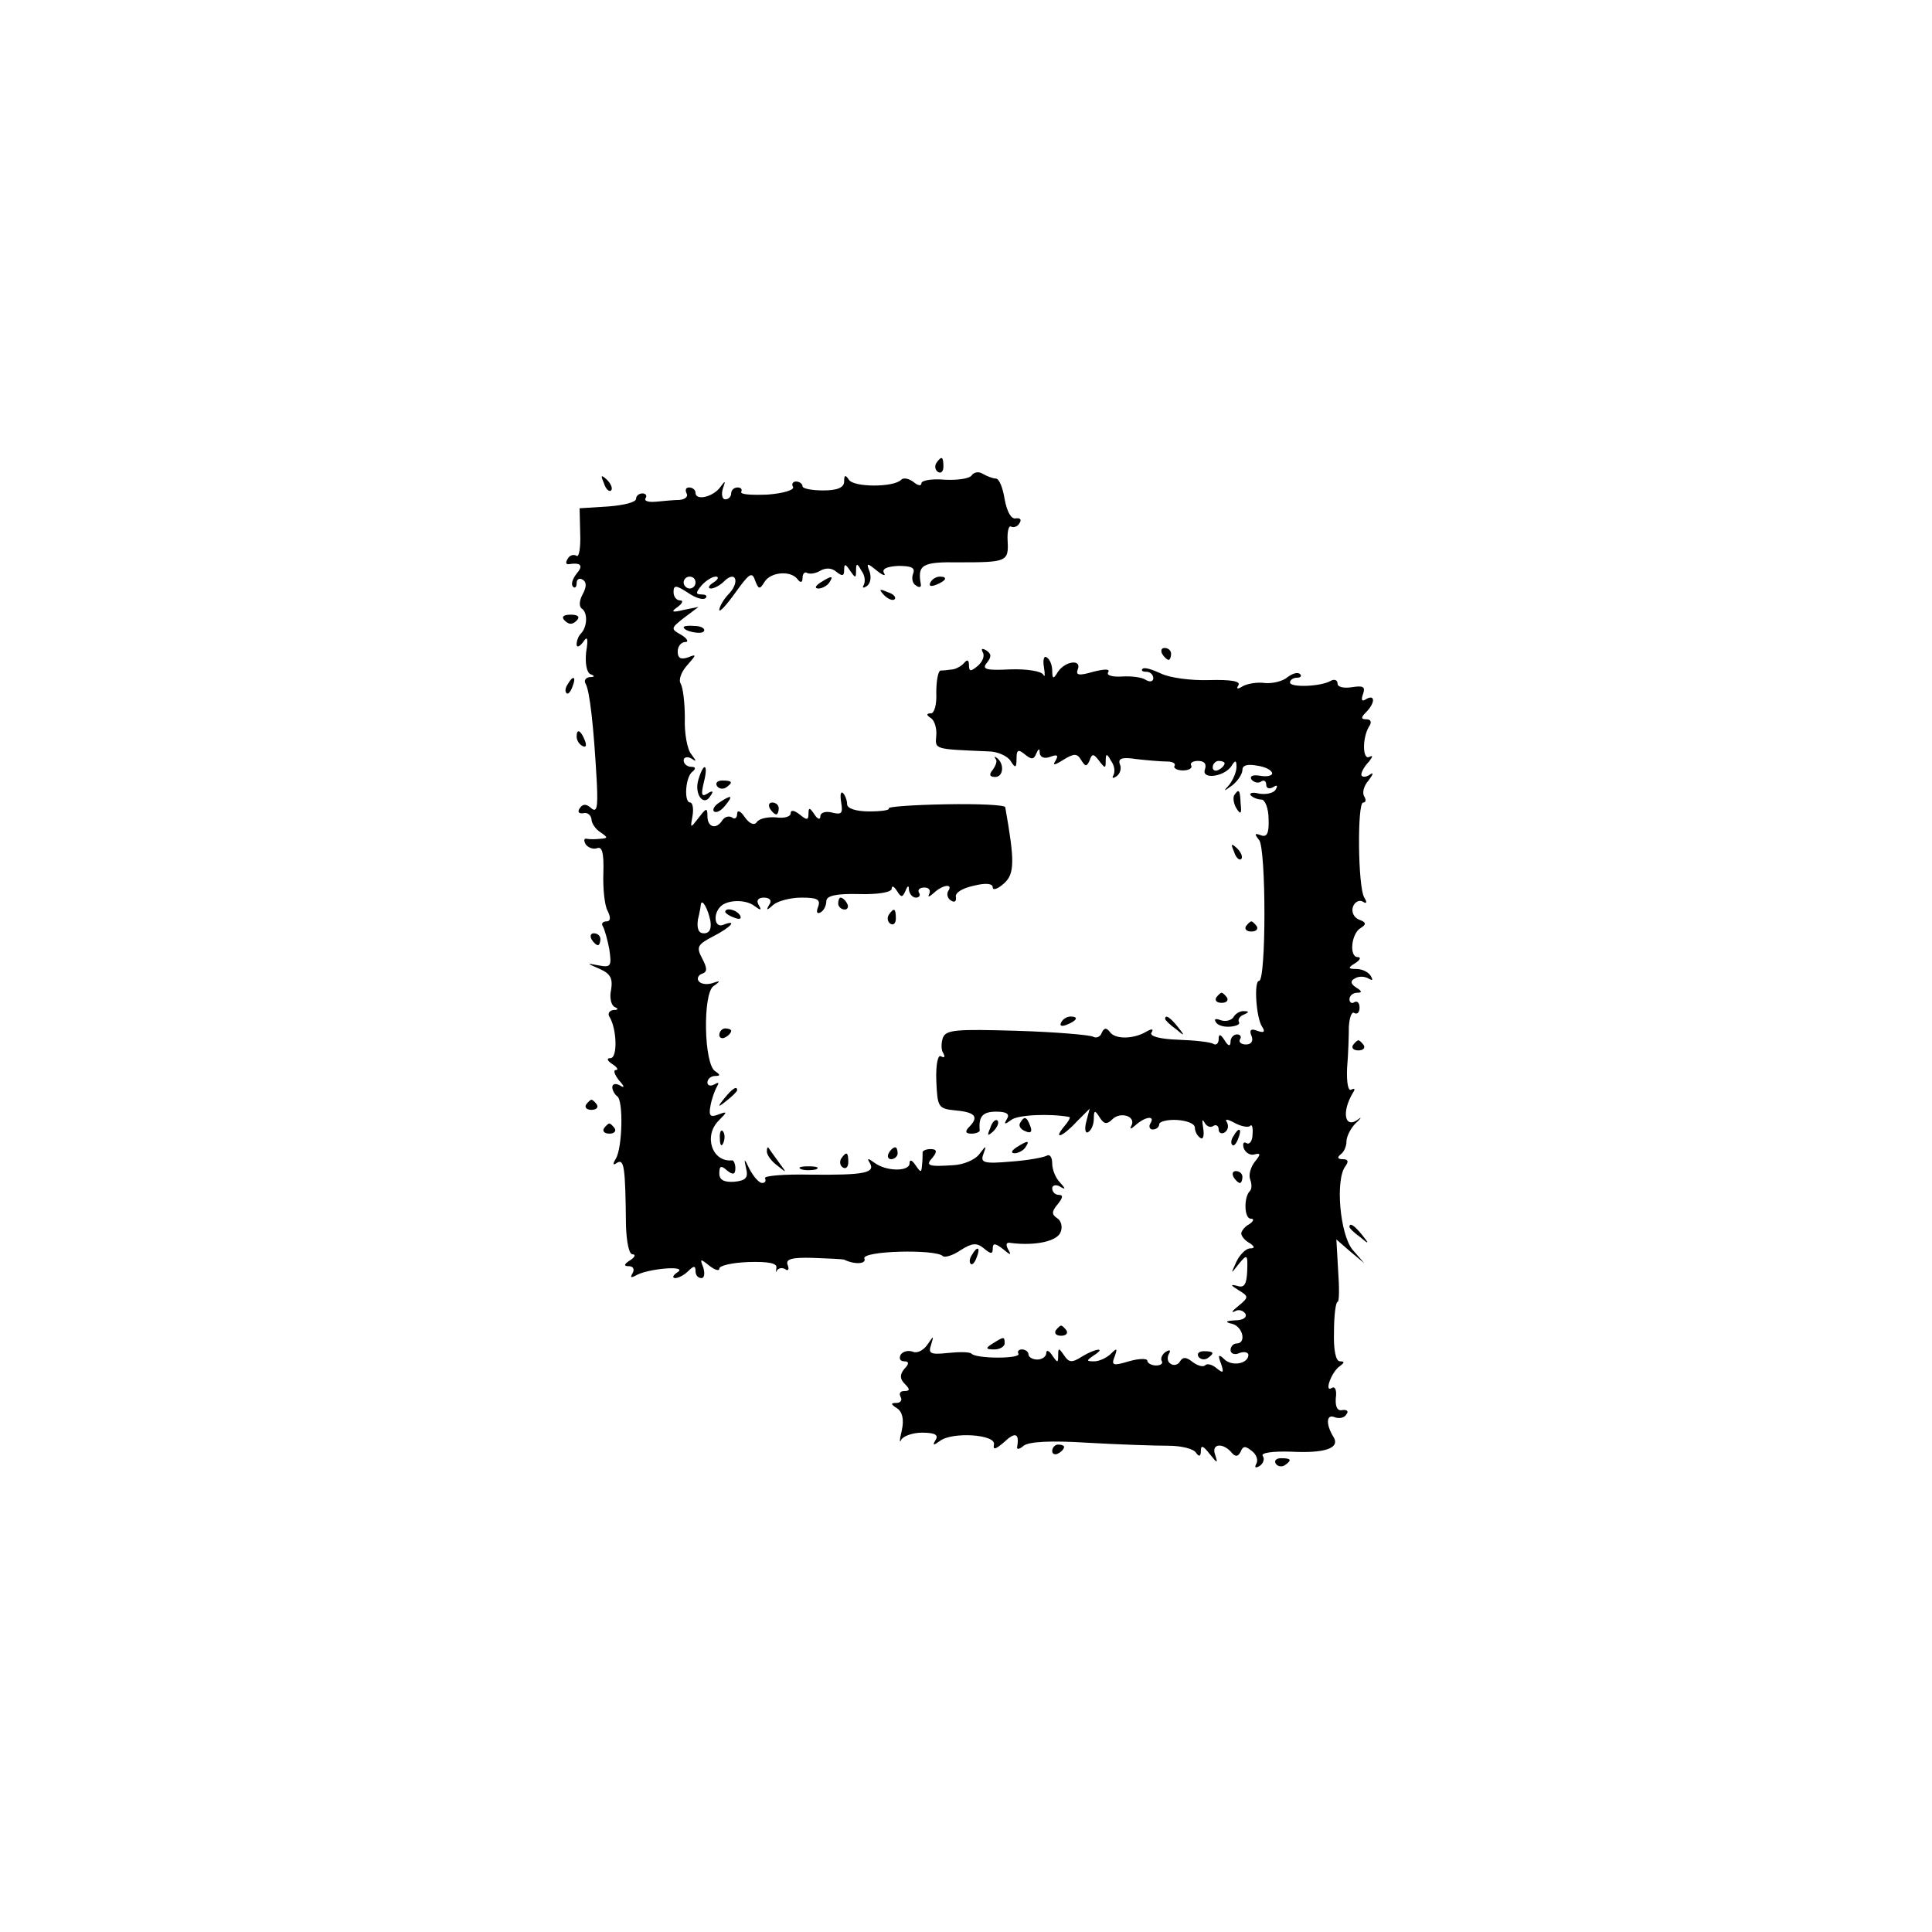 <?xml version="1.0" standalone="no"?>
<!DOCTYPE svg PUBLIC "-//W3C//DTD SVG 20010904//EN"
 "http://www.w3.org/TR/2001/REC-SVG-20010904/DTD/svg10.dtd">
<svg version="1.0" xmlns="http://www.w3.org/2000/svg"
 width="325pt" height="325pt" viewBox="0 0 325 325"
 preserveAspectRatio="xMidYMid meet">
<g transform="translate(0,325) scale(0.1,-0.1)"
fill="#000000" stroke="none">
<path d="M1575 2471 c-3 -5 -2 -12 3 -15 5 -3 9 1 9 9 0 17 -3 19 -12 6z"/>
<path d="M1635 2451 c-3 -6 -23 -9 -45 -8 -22 2 -40 -1 -40 -6 0 -5 -6 -4 -13
2 -8 6 -17 8 -21 4 -12 -13 -80 -13 -88 0 -6 9 -8 8 -8 -3 0 -10 -11 -15 -35
-15 -19 0 -35 3 -35 7 0 4 -5 8 -11 8 -5 0 -8 -4 -5 -9 3 -5 -16 -11 -43 -13
-27 -1 -47 0 -44 5 2 4 -1 7 -6 7 -6 0 -11 -4 -11 -10 0 -5 -4 -10 -10 -10 -5
0 -7 8 -4 18 5 14 4 14 -4 3 -12 -17 -42 -24 -42 -10 0 5 -5 9 -11 9 -5 0 -7
-4 -4 -10 3 -5 -2 -10 -12 -11 -10 0 -28 -2 -40 -3 -12 -1 -20 1 -17 6 3 4 0
8 -5 8 -6 0 -11 -4 -11 -9 0 -6 -21 -11 -47 -13 l-48 -3 1 -42 c1 -24 -2 -41
-6 -38 -5 3 -12 1 -15 -5 -4 -6 -3 -10 2 -9 20 3 25 -2 13 -16 -7 -9 -10 -18
-6 -22 3 -3 6 -1 6 6 0 7 5 9 10 6 7 -4 7 -12 0 -25 -6 -11 -6 -21 -1 -24 10
-7 9 -31 -2 -42 -4 -4 -7 -12 -7 -18 0 -6 5 -4 11 4 7 11 9 7 5 -17 -2 -19 1
-34 7 -37 8 -3 8 -5 -1 -5 -7 -1 -10 -6 -7 -11 7 -11 14 -74 19 -167 2 -42 0
-51 -10 -42 -8 7 -14 7 -19 -1 -4 -6 -1 -9 6 -8 7 2 13 -3 14 -10 0 -7 7 -17
15 -22 13 -9 13 -10 0 -11 -8 -1 -19 -1 -23 0 -5 1 -5 -3 -2 -9 4 -6 13 -9 19
-7 9 4 12 -8 11 -41 -1 -26 2 -55 7 -64 6 -12 5 -18 -2 -18 -6 0 -9 -4 -6 -8
3 -5 8 -23 11 -39 4 -28 3 -31 -18 -27 -21 4 -21 4 2 -6 18 -8 22 -16 19 -35
-3 -13 0 -26 6 -29 7 -3 6 -5 -2 -5 -7 -1 -10 -6 -7 -11 13 -21 14 -70 2 -70
-7 0 -6 -4 3 -10 8 -5 11 -10 6 -10 -5 0 -2 -8 5 -17 10 -11 10 -14 2 -9 -7 4
-13 3 -13 -3 0 -5 4 -12 8 -15 11 -6 9 -87 -2 -105 -6 -10 -5 -12 2 -7 12 7
14 -7 15 -106 1 -27 5 -48 11 -48 6 0 4 -5 -4 -10 -11 -7 -11 -10 -2 -10 7 0
10 -5 6 -12 -4 -7 -3 -8 5 -4 19 12 89 18 71 6 -8 -5 -10 -10 -4 -10 5 0 15 5
22 12 9 9 12 9 12 0 0 -7 4 -12 10 -12 5 0 6 8 3 18 -6 15 -5 15 10 3 9 -7 17
-10 17 -5 0 5 22 10 49 11 34 1 49 -2 47 -10 -1 -7 -1 -9 1 -4 3 4 9 5 14 2 5
-4 7 0 4 7 -4 10 7 13 42 12 27 -1 50 -2 53 -3 19 -9 38 -7 34 2 -4 13 120 16
132 4 3 -3 17 1 30 10 19 12 27 13 39 3 12 -10 15 -10 15 0 0 9 4 9 17 -1 13
-11 15 -11 9 -1 -5 9 -3 13 5 11 41 -5 77 3 83 18 4 9 1 20 -6 24 -9 6 -9 11
1 23 9 11 10 16 2 16 -6 0 -11 5 -11 11 0 5 6 7 13 3 10 -6 10 -4 0 7 -7 7
-13 21 -13 32 0 10 -4 16 -9 13 -5 -3 -32 -8 -60 -10 -46 -4 -52 -2 -47 12 6
16 5 16 -7 0 -7 -9 -26 -17 -42 -18 -44 -3 -49 -1 -36 13 8 10 7 14 -4 14 -7
0 -14 -3 -13 -6 0 -3 0 -13 -1 -21 -1 -13 -2 -13 -11 0 -6 9 -10 10 -10 3 0
-14 -39 -14 -59 1 -11 8 -13 8 -8 0 10 -17 -8 -21 -100 -20 -44 1 -79 -2 -76
-6 2 -5 0 -8 -5 -8 -5 0 -14 10 -21 23 -9 19 -10 19 -6 2 4 -16 0 -21 -20 -23
-17 -1 -25 3 -25 14 0 13 3 14 13 5 10 -8 14 -7 14 4 0 7 -3 14 -6 13 -33 -3
-48 41 -22 67 15 15 15 16 -1 10 -13 -5 -16 -2 -13 14 2 12 7 26 11 33 4 7 3
8 -4 4 -7 -4 -12 -2 -12 3 0 6 6 11 13 11 9 0 9 2 0 8 -19 12 -21 130 -3 143
13 9 12 10 -2 5 -10 -3 -20 -1 -23 4 -3 4 0 10 6 12 9 3 9 9 0 26 -10 19 -8
23 19 37 31 16 41 29 16 19 -14 -5 -17 18 -4 31 12 12 43 12 57 1 11 -8 13 -8
7 2 -4 7 -1 12 9 12 10 0 14 -5 9 -12 -6 -10 -4 -10 7 0 7 6 28 12 47 12 27 0
33 -3 28 -16 -3 -8 -2 -12 4 -9 6 3 10 12 10 19 0 9 16 13 55 12 31 -1 55 3
55 9 0 6 4 4 9 -4 7 -11 9 -11 14 0 4 10 6 10 6 2 1 -7 6 -13 12 -13 5 0 8 4
5 8 -3 5 1 9 9 9 8 0 11 -5 8 -11 -3 -6 0 -5 8 2 15 14 33 16 24 3 -3 -5 -1
-13 5 -16 6 -4 9 -1 8 6 -2 7 11 15 30 19 20 5 32 4 32 -3 0 -5 8 -3 19 7 18
16 18 38 2 128 0 4 -46 6 -100 5 -55 -1 -98 -4 -96 -7 2 -3 -13 -5 -33 -5 -22
0 -37 5 -37 12 0 6 -3 15 -7 19 -4 3 -5 -3 -3 -16 3 -18 1 -21 -15 -17 -11 3
-20 0 -20 -6 0 -7 -5 -5 -10 3 -8 12 -10 12 -10 1 0 -11 -3 -11 -15 -1 -9 7
-15 8 -15 2 0 -6 -11 -9 -25 -7 -14 1 -28 -2 -32 -8 -4 -6 -12 -3 -20 8 -7 11
-13 13 -13 6 0 -7 -4 -10 -9 -6 -5 3 -12 1 -16 -5 -10 -16 -25 -12 -25 7 0 15
-2 14 -15 -3 -14 -18 -14 -18 -10 4 2 12 0 22 -4 22 -11 0 -8 44 4 52 6 5 5 8
-2 8 -7 0 -13 5 -13 11 0 5 6 7 13 3 9 -6 9 -5 0 7 -7 8 -12 36 -11 61 0 25
-3 51 -7 58 -4 6 1 20 11 31 16 18 16 19 1 13 -12 -4 -17 -1 -17 10 0 9 6 16
13 16 6 0 3 6 -7 12 -18 10 -18 11 5 29 l24 18 -25 -5 c-20 -5 -22 -3 -10 5 8
6 10 11 4 11 -6 0 -11 6 -11 14 0 12 4 12 24 -1 13 -9 26 -13 30 -9 3 3 1 6
-7 6 -10 0 -10 3 0 15 7 8 18 15 24 15 6 0 4 -5 -4 -10 -8 -5 -10 -10 -4 -10
5 0 15 5 22 12 19 19 27 0 9 -20 -10 -10 -17 -23 -17 -28 0 -5 12 8 27 29 23
32 28 36 33 21 6 -16 8 -16 16 -3 10 17 45 20 56 4 5 -6 8 -5 8 3 0 7 4 11 8
8 4 -2 14 -1 22 4 9 5 19 5 27 -2 10 -8 13 -7 13 3 0 11 2 11 10 -1 9 -13 10
-13 10 0 0 13 2 13 9 0 6 -8 7 -18 4 -24 -3 -5 -1 -6 5 -2 6 4 8 14 5 24 -6
15 -5 16 12 2 10 -8 16 -10 12 -4 -4 7 5 11 24 12 22 0 29 -3 25 -13 -3 -8 -1
-17 5 -20 5 -4 9 -3 8 2 -6 33 2 38 64 37 80 0 84 1 82 36 -1 16 2 27 6 24 4
-2 11 0 14 6 4 6 1 9 -6 8 -8 -2 -15 11 -19 32 -3 19 -9 35 -15 35 -5 0 -15 4
-22 8 -6 4 -14 3 -18 -2z m-465 -181 c0 -5 -4 -10 -10 -10 -5 0 -10 5 -10 10
0 6 5 10 10 10 6 0 10 -4 10 -10z m25 -569 c2 -13 -1 -21 -11 -21 -9 0 -12 8
-10 23 3 12 5 24 5 26 2 10 12 -8 16 -28z"/>
<path d="M1016 2437 c3 -10 9 -15 12 -12 3 3 0 11 -7 18 -10 9 -11 8 -5 -6z"/>
<path d="M1380 2270 c-9 -6 -10 -10 -3 -10 6 0 15 5 18 10 8 12 4 12 -15 0z"/>
<path d="M1565 2270 c-3 -6 1 -7 9 -4 18 7 21 14 7 14 -6 0 -13 -4 -16 -10z"/>
<path d="M1487 2249 c7 -7 15 -10 18 -7 3 3 -2 9 -12 12 -14 6 -15 5 -6 -5z"/>
<path d="M950 2206 c7 -7 13 -7 20 0 6 6 3 10 -10 10 -13 0 -16 -4 -10 -10z"/>
<path d="M1150 2195 c0 -7 30 -13 34 -7 3 4 -4 9 -15 9 -10 1 -19 0 -19 -2z"/>
<path d="M1653 2153 c4 -6 0 -16 -8 -23 -12 -10 -15 -10 -15 1 0 9 -3 10 -8 4
-4 -5 -13 -10 -19 -11 -7 -1 -17 -2 -21 -2 -4 -1 -7 -18 -7 -37 1 -19 -3 -35
-9 -35 -8 0 -8 -3 0 -8 6 -4 10 -17 9 -29 -2 -24 -5 -23 88 -27 15 0 32 -8 37
-16 8 -13 10 -12 10 4 0 15 3 16 14 7 11 -9 15 -9 19 1 4 9 6 10 6 1 1 -7 8
-10 18 -6 11 4 14 3 9 -6 -6 -9 -3 -9 13 1 18 11 23 11 30 -1 7 -11 9 -11 14
0 4 12 7 11 16 -1 10 -13 11 -13 11 0 0 13 2 13 9 0 6 -8 7 -18 4 -24 -3 -5
-1 -6 5 -2 6 4 9 13 6 20 -4 10 3 13 28 9 18 -2 41 -4 51 -4 9 0 15 -3 13 -7
-3 -4 4 -8 14 -8 10 0 16 4 14 8 -3 4 2 8 11 8 11 0 15 -5 12 -14 -7 -18 33
-13 45 6 6 10 8 9 8 -2 0 -9 -6 -22 -12 -30 -11 -12 -10 -12 5 -1 9 7 17 19
17 26 0 8 9 10 25 7 14 -2 25 -8 25 -13 0 -4 -9 -6 -20 -4 -12 2 -18 0 -15 -6
4 -5 11 -7 16 -4 5 4 9 1 9 -5 0 -6 5 -8 12 -4 6 4 8 3 4 -4 -3 -6 -16 -9 -28
-7 -11 3 -17 1 -14 -3 4 -4 12 -7 18 -7 6 0 12 -15 12 -33 1 -24 -3 -31 -13
-27 -11 4 -11 2 -3 -8 12 -14 12 -237 0 -237 -9 0 -5 -62 5 -77 6 -9 3 -11 -8
-7 -10 4 -14 2 -10 -8 4 -9 0 -15 -9 -15 -8 0 -13 4 -10 9 3 4 0 8 -5 8 -6 0
-11 -6 -11 -12 0 -9 -4 -8 -10 2 -7 11 -10 11 -10 2 0 -7 -4 -11 -9 -8 -4 3
-31 6 -59 7 -31 1 -49 6 -45 12 4 6 1 7 -8 2 -21 -13 -53 -14 -62 -1 -6 8 -10
7 -14 -2 -2 -6 -9 -9 -14 -6 -5 3 -63 8 -128 10 -102 3 -120 2 -125 -12 -3 -9
-3 -21 1 -26 3 -6 2 -8 -4 -5 -5 4 -9 -13 -8 -41 2 -45 3 -47 33 -50 33 -3 39
-11 22 -28 -7 -7 -6 -11 4 -11 8 0 15 3 14 6 -2 23 5 31 28 31 17 0 23 -4 18
-12 -6 -10 -4 -10 7 -2 11 9 66 11 98 5 2 -1 -2 -8 -9 -16 -19 -23 -3 -18 21
8 l22 22 -6 -23 c-3 -12 -1 -20 4 -16 5 3 9 13 9 22 0 15 2 15 10 2 7 -11 12
-12 21 -3 14 14 41 5 32 -11 -3 -6 -1 -6 8 2 16 14 33 16 24 2 -3 -5 -1 -10 4
-10 6 0 11 4 11 9 0 4 13 8 30 7 16 -1 30 -6 30 -13 0 -6 4 -14 9 -17 5 -4 7
4 5 16 -2 13 -2 17 2 10 3 -6 10 -10 15 -6 5 3 9 0 9 -6 0 -6 5 -8 10 -5 6 4
7 11 4 17 -4 6 0 6 13 -1 11 -6 23 -8 26 -5 3 4 5 -3 4 -14 0 -11 -5 -18 -10
-15 -5 3 -7 0 -5 -8 3 -8 11 -13 18 -11 11 3 11 0 1 -12 -7 -9 -11 -22 -8 -30
3 -8 3 -17 -1 -20 -10 -11 -9 -46 2 -46 6 0 5 -4 -2 -9 -8 -4 -14 -12 -14 -16
0 -4 6 -12 14 -16 9 -6 9 -9 1 -9 -7 0 -17 -10 -23 -22 -10 -22 -10 -22 4 -4
14 17 15 16 14 -12 -1 -23 -5 -29 -17 -25 -12 3 -11 1 2 -7 18 -11 18 -12 0
-27 -10 -8 -13 -12 -6 -9 6 4 14 2 18 -4 3 -6 -4 -11 -17 -11 -17 -1 -18 -3
-5 -6 18 -5 24 -33 7 -33 -5 0 -10 -5 -10 -11 0 -6 7 -9 15 -5 8 3 15 1 15 -3
0 -15 -27 -20 -40 -8 -10 10 -12 8 -6 -7 5 -15 4 -17 -7 -8 -8 7 -17 9 -20 5
-4 -3 -13 0 -21 6 -10 8 -16 9 -21 1 -3 -6 -11 -8 -16 -4 -5 3 -6 10 -3 16 4
7 2 8 -5 4 -6 -4 -9 -11 -7 -15 3 -4 -1 -8 -9 -8 -8 0 -15 4 -15 8 0 4 -14 4
-31 -1 -27 -8 -30 -7 -24 8 5 14 4 15 -6 5 -7 -7 -20 -13 -28 -13 -14 0 -14 1
-1 10 22 14 3 12 -20 -2 -17 -11 -22 -10 -30 2 -9 13 -10 13 -10 0 0 -13 -1
-13 -10 0 -5 8 -10 10 -10 4 0 -6 -7 -11 -15 -11 -8 0 -15 4 -15 9 0 4 -5 8
-11 8 -5 0 -8 -3 -6 -7 6 -9 -71 -9 -79 0 -3 3 -21 3 -40 1 -28 -3 -33 -1 -28
13 5 17 5 17 -6 1 -6 -9 -17 -15 -24 -12 -8 3 -17 1 -21 -5 -3 -6 -1 -11 6
-11 8 0 9 -4 0 -13 -8 -10 -7 -17 1 -25 9 -9 9 -12 -1 -12 -7 0 -9 -4 -6 -10
3 -5 0 -10 -7 -10 -10 0 -10 -2 1 -9 9 -6 12 -19 8 -37 -4 -16 -4 -23 -1 -16
3 6 19 12 35 12 22 0 28 -4 23 -12 -6 -10 -4 -10 7 -2 21 16 95 11 91 -6 -2
-10 3 -8 17 4 19 18 26 15 22 -8 -1 -5 4 -4 11 2 9 7 46 9 108 5 52 -3 113 -5
135 -5 22 0 43 -5 47 -12 5 -7 8 -6 8 3 0 11 4 9 15 -5 13 -16 14 -17 9 -1 -7
19 14 21 29 2 6 -6 10 -5 14 3 4 10 8 10 19 1 8 -6 11 -16 7 -22 -3 -6 -1 -7
6 -3 6 4 9 12 5 17 -3 5 16 8 48 7 57 -3 83 6 71 25 -13 21 -12 39 2 33 8 -3
17 -1 20 5 4 5 1 8 -7 7 -8 -2 -12 5 -11 20 2 13 -1 21 -7 17 -13 -8 0 28 14
37 8 6 8 8 0 8 -7 0 -11 19 -10 50 0 27 3 50 6 50 3 0 3 24 1 52 l-3 53 23
-20 24 -20 -20 23 c-21 26 -29 117 -12 140 6 8 5 12 -4 12 -9 0 -10 3 -4 8 6
4 10 14 10 22 0 8 7 22 15 30 9 8 11 12 6 8 -24 -19 -30 11 -10 44 4 6 3 8 -3
5 -5 -3 -8 11 -7 36 2 23 3 55 3 70 1 16 5 26 9 23 5 -3 9 1 9 9 0 8 -4 12 -9
9 -4 -3 -8 0 -8 5 0 6 6 11 13 11 9 0 8 3 -2 9 -9 6 -10 11 -2 15 6 4 16 4 23
0 7 -4 8 -3 4 4 -4 7 -15 12 -24 12 -15 0 -15 2 -2 10 8 5 10 10 4 10 -15 0
-11 40 5 49 10 6 9 10 -3 14 -9 4 -13 13 -10 22 3 8 11 12 17 8 6 -4 7 -1 2 7
-11 18 -12 160 -2 160 5 0 5 5 2 10 -4 6 -1 18 7 27 9 12 9 15 1 9 -7 -4 -13
-3 -13 1 0 5 6 15 13 22 6 8 7 11 1 8 -12 -7 -13 31 -1 51 5 7 3 12 -4 12 -10
0 -10 3 -1 12 15 15 16 31 0 22 -7 -5 -9 -2 -5 9 4 12 0 14 -19 11 -13 -2 -24
0 -24 6 0 6 -5 8 -11 5 -16 -10 -69 -12 -69 -3 0 4 5 8 12 8 6 0 8 3 5 6 -4 4
-13 1 -21 -5 -8 -7 -25 -11 -38 -10 -13 2 -29 -1 -37 -5 -9 -6 -12 -5 -8 1 5
7 -12 10 -49 9 -31 -1 -67 4 -81 11 -15 7 -28 11 -31 8 -3 -3 0 -5 6 -5 7 0
12 -5 12 -11 0 -5 -5 -7 -12 -3 -7 5 -25 7 -41 6 -16 -1 -26 2 -23 7 4 6 -5 6
-25 1 -24 -7 -30 -6 -26 4 7 18 -22 14 -34 -5 -7 -12 -9 -11 -9 3 0 9 -4 19
-9 22 -5 4 -7 -4 -5 -16 2 -13 2 -18 -1 -13 -3 6 -28 10 -56 9 -40 -2 -48 0
-39 11 8 10 8 15 -1 21 -7 4 -9 3 -6 -3z m407 -187 c0 -3 -4 -8 -10 -11 -5 -3
-10 -1 -10 4 0 6 5 11 10 11 6 0 10 -2 10 -4z"/>
<path d="M1955 2150 c3 -5 8 -10 11 -10 2 0 4 5 4 10 0 6 -5 10 -11 10 -5 0
-7 -4 -4 -10z"/>
<path d="M955 2099 c-4 -6 -5 -12 -2 -15 2 -3 7 2 10 11 7 17 1 20 -8 4z"/>
<path d="M970 2011 c0 -6 4 -13 10 -16 6 -3 7 1 4 9 -7 18 -14 21 -14 7z"/>
<path d="M1675 1973 c3 -3 0 -11 -5 -18 -7 -8 -5 -12 4 -12 14 0 16 22 3 32
-4 3 -5 2 -2 -2z"/>
<path d="M1175 1939 c-8 -25 9 -47 20 -28 6 8 4 10 -5 4 -10 -6 -11 -2 -6 19
8 31 0 35 -9 5z"/>
<path d="M1206 1928 c3 -5 10 -6 15 -3 13 9 11 12 -6 12 -8 0 -12 -4 -9 -9z"/>
<path d="M2076 1912 c-2 -4 -1 -14 4 -22 7 -11 9 -9 7 8 -1 24 -3 26 -11 14z"/>
<path d="M1210 1900 c-8 -5 -12 -12 -9 -15 4 -3 12 1 19 10 14 17 11 19 -10 5z"/>
<path d="M1295 1890 c3 -5 8 -10 11 -10 2 0 4 5 4 10 0 6 -5 10 -11 10 -5 0
-7 -4 -4 -10z"/>
<path d="M2076 1817 c3 -10 9 -15 12 -12 3 3 0 11 -7 18 -10 9 -11 8 -5 -6z"/>
<path d="M1410 1730 c0 -5 5 -10 11 -10 5 0 7 5 4 10 -3 6 -8 10 -11 10 -2 0
-4 -4 -4 -10z"/>
<path d="M1220 1716 c0 -2 7 -7 16 -10 8 -3 12 -2 9 4 -6 10 -25 14 -25 6z"/>
<path d="M1495 1711 c-3 -5 -2 -12 3 -15 5 -3 9 1 9 9 0 17 -3 19 -12 6z"/>
<path d="M2096 1692 c-3 -5 1 -9 9 -9 8 0 12 4 9 9 -3 4 -7 8 -9 8 -2 0 -6 -4
-9 -8z"/>
<path d="M995 1670 c3 -5 8 -10 11 -10 2 0 4 5 4 10 0 6 -5 10 -11 10 -5 0 -7
-4 -4 -10z"/>
<path d="M2046 1572 c-3 -5 1 -9 9 -9 8 0 12 4 9 9 -3 4 -7 8 -9 8 -2 0 -6 -4
-9 -8z"/>
<path d="M2075 1539 c-4 -6 -14 -8 -22 -5 -8 3 -11 2 -8 -3 3 -6 14 -9 25 -8
10 1 17 4 14 8 -2 4 2 10 8 12 9 4 10 6 1 6 -6 1 -15 -4 -18 -10z"/>
<path d="M1785 1530 c-3 -6 1 -7 9 -4 18 7 21 14 7 14 -6 0 -13 -4 -16 -10z"/>
<path d="M1960 1536 c0 -2 8 -10 18 -17 15 -13 16 -12 3 4 -13 16 -21 21 -21
13z"/>
<path d="M1210 1509 c0 -5 5 -7 10 -4 6 3 10 8 10 11 0 2 -4 4 -10 4 -5 0 -10
-5 -10 -11z"/>
<path d="M2276 1492 c-3 -5 1 -9 9 -9 8 0 12 4 9 9 -3 4 -7 8 -9 8 -2 0 -6 -4
-9 -8z"/>
<path d="M1219 1403 c-13 -16 -12 -17 4 -4 9 7 17 15 17 17 0 8 -8 3 -21 -13z"/>
<path d="M986 1392 c-3 -5 1 -9 9 -9 8 0 12 4 9 9 -3 4 -7 8 -9 8 -2 0 -6 -4
-9 -8z"/>
<path d="M1666 1353 c-6 -14 -5 -15 5 -6 7 7 10 15 7 18 -3 3 -9 -2 -12 -12z"/>
<path d="M1716 1361 c-3 -5 1 -11 9 -14 9 -4 12 -1 8 9 -6 16 -10 17 -17 5z"/>
<path d="M1016 1352 c-3 -5 1 -9 9 -9 8 0 12 4 9 9 -3 4 -7 8 -9 8 -2 0 -6 -4
-9 -8z"/>
<path d="M1211 1334 c0 -11 3 -14 6 -6 3 7 2 16 -1 19 -3 4 -6 -2 -5 -13z"/>
<path d="M2075 1339 c-4 -6 -5 -12 -2 -15 2 -3 7 2 10 11 7 17 1 20 -8 4z"/>
<path d="M1710 1320 c-9 -6 -10 -10 -3 -10 6 0 15 5 18 10 8 12 4 12 -15 0z"/>
<path d="M1290 1313 c0 -6 8 -17 18 -24 16 -13 16 -13 2 6 -8 11 -16 22 -17
24 -2 2 -3 0 -3 -6z"/>
<path d="M1495 1310 c-3 -5 -1 -10 4 -10 6 0 11 5 11 10 0 6 -2 10 -4 10 -3 0
-8 -4 -11 -10z"/>
<path d="M1415 1301 c-3 -5 -2 -12 3 -15 5 -3 9 1 9 9 0 17 -3 19 -12 6z"/>
<path d="M1348 1283 c6 -2 18 -2 25 0 6 3 1 5 -13 5 -14 0 -19 -2 -12 -5z"/>
<path d="M2075 1270 c3 -5 8 -10 11 -10 2 0 4 5 4 10 0 6 -5 10 -11 10 -5 0
-7 -4 -4 -10z"/>
<path d="M2270 1186 c0 -2 8 -10 18 -17 15 -13 16 -12 3 4 -13 16 -21 21 -21
13z"/>
<path d="M1635 1139 c-4 -6 -5 -12 -2 -15 2 -3 7 2 10 11 7 17 1 20 -8 4z"/>
<path d="M1776 1012 c-3 -5 1 -9 9 -9 8 0 12 4 9 9 -3 4 -7 8 -9 8 -2 0 -6 -4
-9 -8z"/>
<path d="M1670 990 c-13 -8 -12 -10 3 -10 9 0 17 5 17 10 0 12 -1 12 -20 0z"/>
<path d="M2016 968 c3 -5 10 -6 15 -3 13 9 11 12 -6 12 -8 0 -12 -4 -9 -9z"/>
<path d="M1770 809 c0 -5 5 -7 10 -4 6 3 10 8 10 11 0 2 -4 4 -10 4 -5 0 -10
-5 -10 -11z"/>
<path d="M2146 788 c3 -5 10 -6 15 -3 13 9 11 12 -6 12 -8 0 -12 -4 -9 -9z"/>
</g>
</svg>
